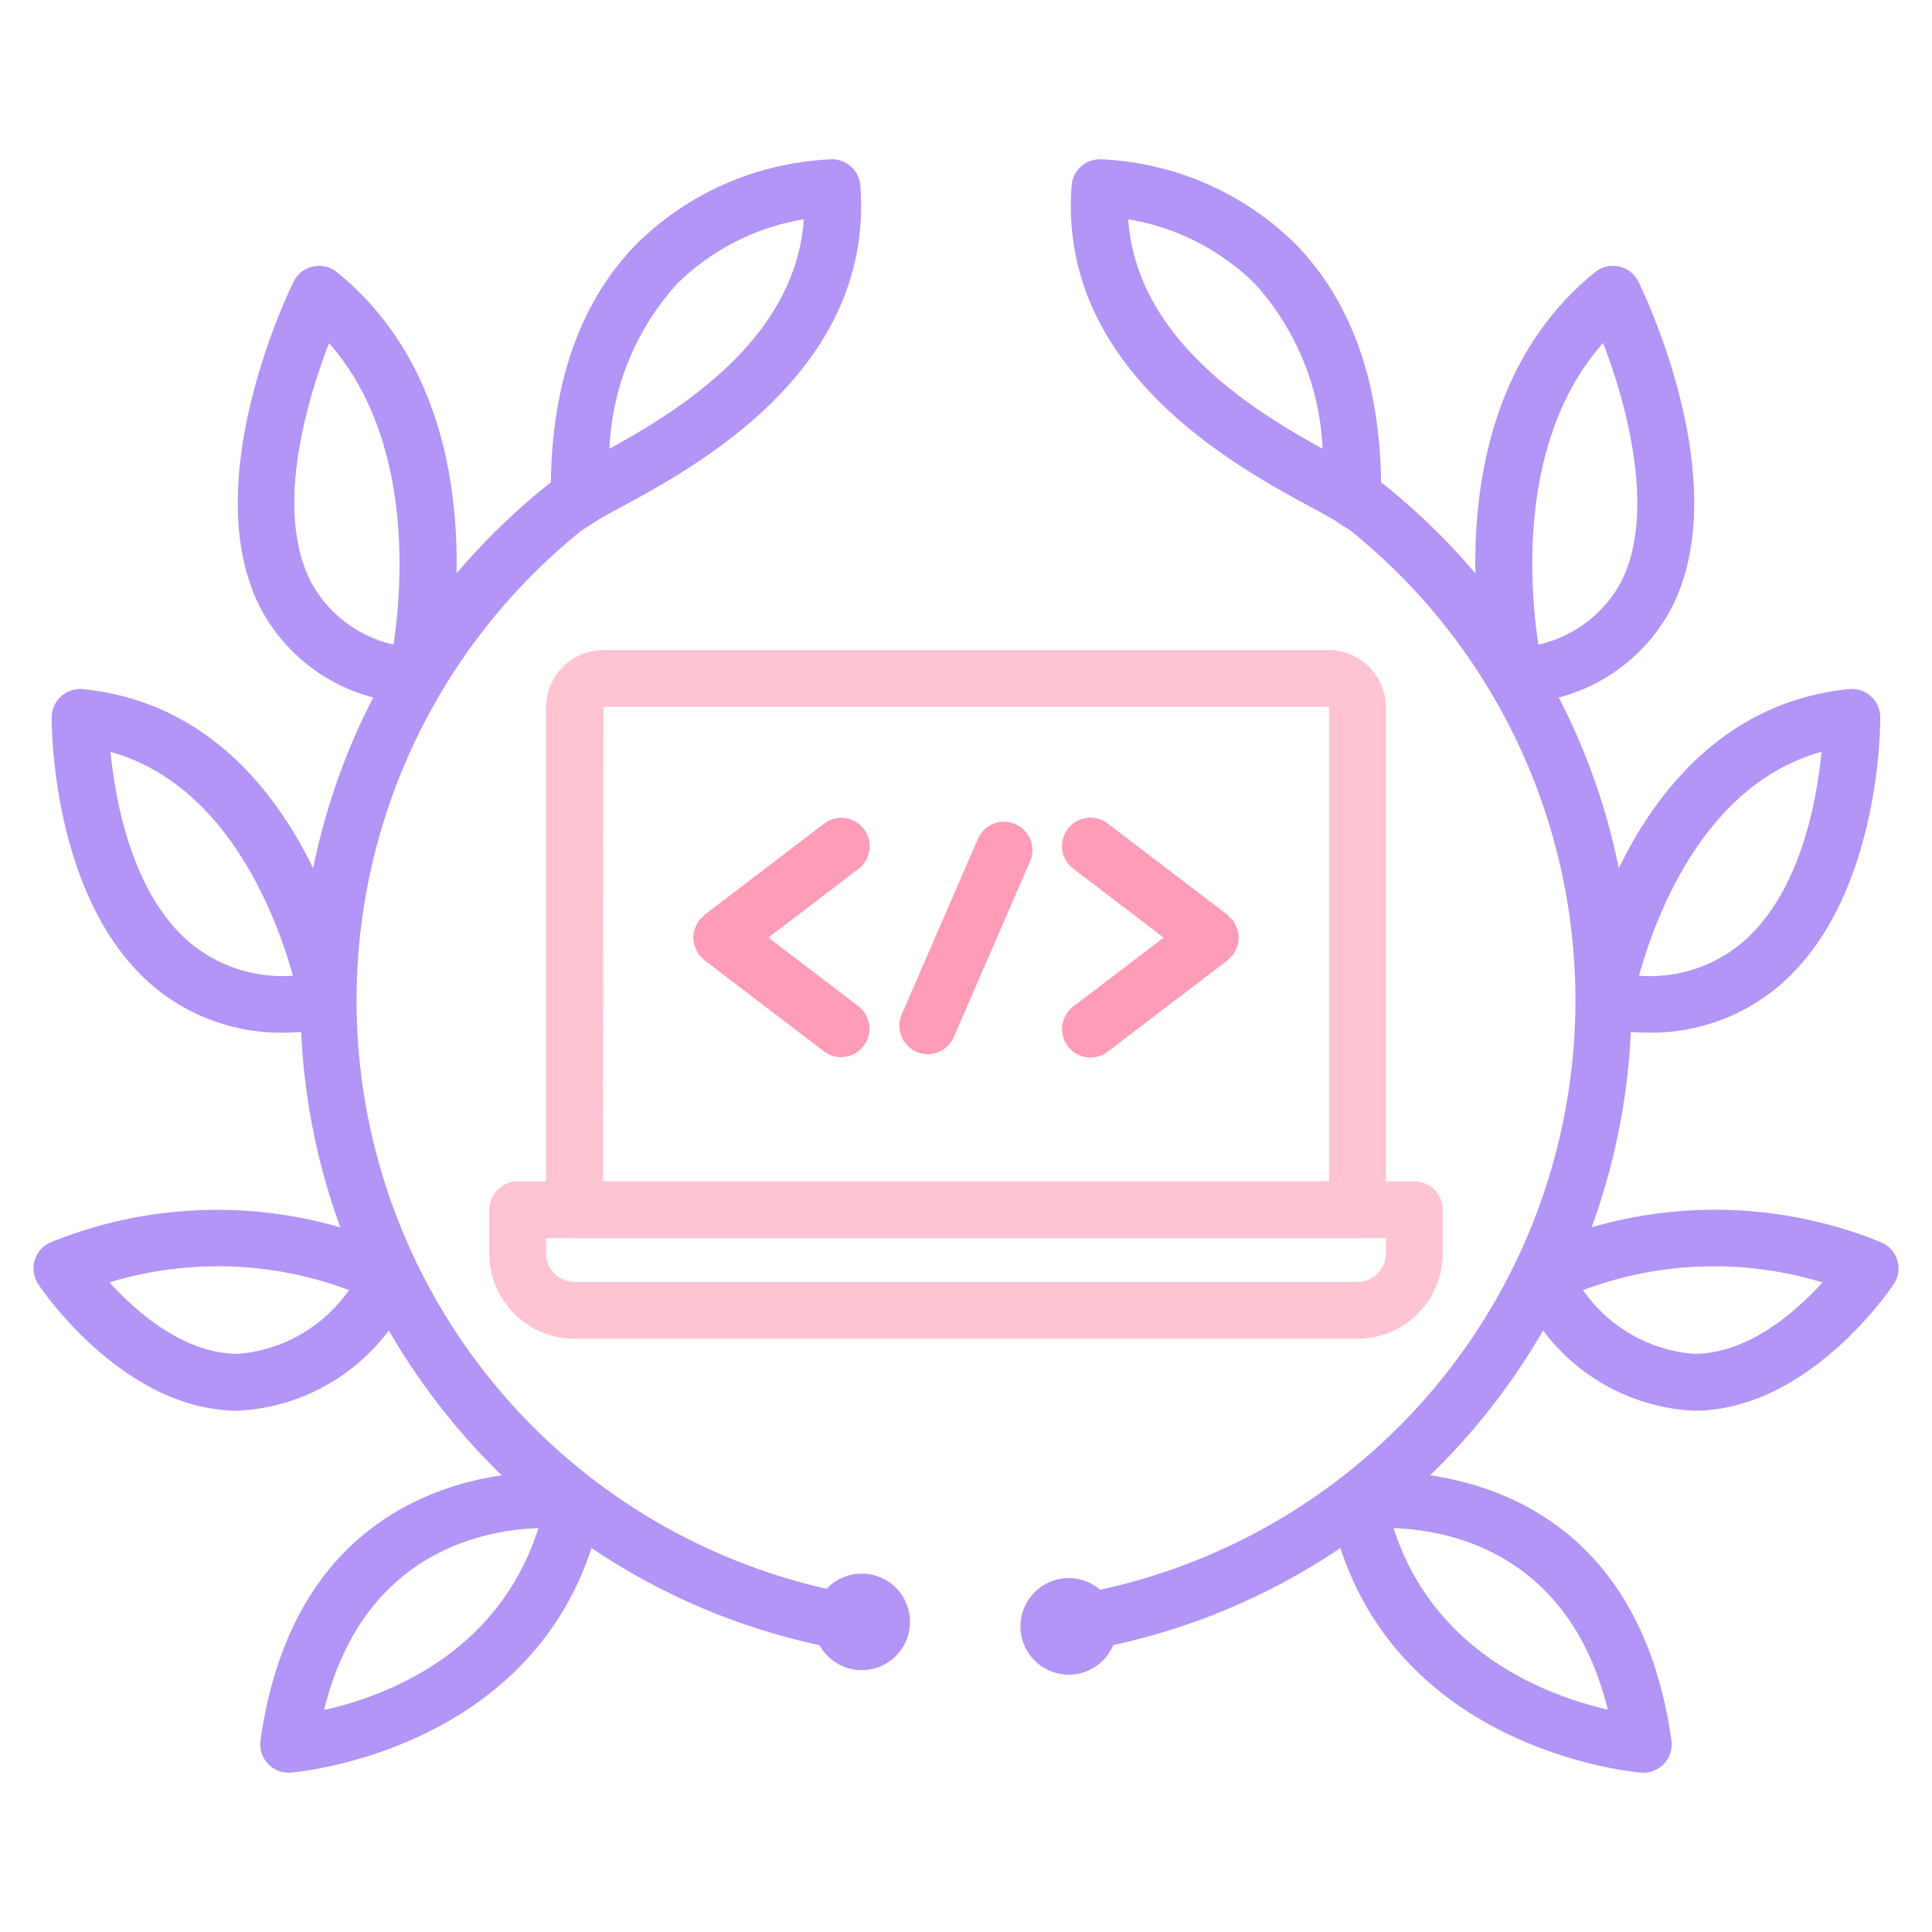<svg xmlns="http://www.w3.org/2000/svg" viewBox="0 0 68 68"><g data-name="Icon 9"><path fill="#ff9cb8" d="M30.405 29.179a.999.999 0 0 0-1.401-.189l-4.215 3.214a1.034 1.034 0 0 1-.189.189c-.014.018-.016.04-.029.059a.958.958 0 0 0-.091.186.867.867 0 0 0 0 .723.958.958 0 0 0 .091.186c.012.019.015.041.029.059.022.029.057.041.082.067a.936.936 0 0 0 .107.121l4.215 3.214a1 1 0 0 0 1.213-1.59L27.044 33l3.172-2.419A.999.999 0 0 0 30.405 29.179zM43.577 33.19a.867.867 0 0 0-.058-.551.958.958 0 0 0-.091-.186c-.012-.019-.015-.041-.029-.059a1.034 1.034 0 0 1-.189-.189l-4.215-3.214a1 1 0 1 0-1.213 1.59L40.956 33l-3.172 2.419a1 1 0 1 0 1.213 1.59l4.215-3.214a.936.936 0 0 0 .107-.121c.025-.026.059-.037.082-.067.014-.018.016-.04.029-.059a.958.958 0 0 0 .091-.186A.98.98 0 0 0 43.577 33.19zM35.734 29.005a.999.999 0 0 0-1.315.52L31.747 35.68a1 1 0 1 0 1.834.796L36.253 30.32A.999.999 0 0 0 35.734 29.005z"/><path fill="#ffc4d2" d="M47.78,47.12H20.22a3.003,3.003,0,0,1-3-3V42.58a1,1,0,0,1,1-1H49.78a1,1,0,0,1,1,1v1.54A3.003,3.003,0,0,1,47.78,47.12ZM19.22,43.58v.54a1.001,1.001,0,0,0,1,1H47.78a1.001,1.001,0,0,0,1-1v-.54Z"/><path fill="#ffc4d2" d="M47.78,43.58H20.22a1,1,0,0,1-1-1V24.9A2.022,2.022,0,0,1,21.24,22.88H46.76a2.022,2.022,0,0,1,2.02,2.02V42.58A1,1,0,0,1,47.78,43.58Zm-26.56-2H46.78V24.9a.026.026,0,0,0-.02-.02H21.24Z"/><path fill="#b394f7" d="M66.774 44.342a1.002 1.002 0 0 0-.594-.63 15.535 15.535 0 0 0-10.161-.514 23.093 23.093 0 0 0 1.38-6.877c.184.011.37.024.549.024a6.979 6.979 0 0 0 4.686-1.66c3.558-3.047 3.547-9.183 3.545-9.443a1 1 0 0 0-1.101-.987c-4.302.435-6.751 3.534-8.102 6.303a23.031 23.031 0 0 0-2.113-6.008A6.301 6.301 0 0 0 58.827 21.41c2.286-4.433-1.019-11.21-1.161-11.497A1 1 0 0 0 56.14 9.58c-3.6 2.919-4.27 7.385-4.21 10.602a23.426 23.426 0 0 0-3.237-3.142.971.971 0 0 0-.083-.059c-.046-3.586-1.068-6.418-3.044-8.424a10.387 10.387 0 0 0-6.852-2.951 1 1 0 0 0-.997.925c-.487 6.496 5.769 9.88 8.44 11.326.386.209.698.375.88.496l.018.012c.206.142.362.236.453.29a21.226 21.226 0 0 1-8.786 37.299 1.699 1.699 0 1 0 .461 1.947 22.976 22.976 0 0 0 7.994-3.416c2.376 7.252 10.506 7.9 10.593 7.906.023.002.046.003.068.003a1 1 0 0 0 .99-1.14c-.995-7.031-5.508-8.884-8.491-9.329a23.396 23.396 0 0 0 3.974-5.097 7.065 7.065 0 0 0 5.311 2.825c.02 0 .041 0 .061-.001 3.987-.042 6.848-4.271 6.968-4.451A1.002 1.002 0 0 0 66.774 44.342zM56.423 12.07c.866 2.245 1.859 6.033.626 8.424a4.387 4.387 0 0 1-2.904 2.194C53.827 20.576 53.441 15.441 56.423 12.07zM39.708 7.719A8.27 8.27 0 0 1 44.16 9.98 9.213 9.213 0 0 1 46.55 15.794C44.08 14.435 40.005 11.932 39.708 7.719zM64.111 26.462c-.168 1.748-.752 4.968-2.778 6.703a5.024 5.024 0 0 1-3.645 1.175C58.268 32.239 59.994 27.601 64.111 26.462zM56.589 60.174c-2.103-.483-6.122-1.969-7.539-6.39C51.086 53.856 55.243 54.697 56.589 60.174zm3.069-12.523l-.032.001a5.272 5.272 0 0 1-3.91-2.243 13.099 13.099 0 0 1 8.429-.271C63.196 46.182 61.541 47.634 59.658 47.651zM30.33 55.387a1.692 1.692 0 0 0-1.233.534 21.233 21.233 0 0 1-8.607-37.267c.091-.052.246-.146.447-.285l.016-.01c.199-.13.507-.295.889-.501 2.672-1.445 8.928-4.83 8.44-11.326a1 1 0 0 0-.997-.925 10.387 10.387 0 0 0-6.852 2.951c-1.976 2.006-2.998 4.837-3.044 8.424-.029.019-.056.038-.083.059a23.426 23.426 0 0 0-3.237 3.142c.06-3.217-.61-7.683-4.21-10.602a1 1 0 0 0-1.526.333c-.142.287-3.446 7.064-1.161 11.497a6.301 6.301 0 0 0 3.964 3.139 23.034 23.034 0 0 0-2.113 6.009c-1.351-2.769-3.8-5.867-8.102-6.303a.986.986 0 0 0-.768.251 1 1 0 0 0-.333.736c-.002.26-.013 6.396 3.545 9.443a6.979 6.979 0 0 0 4.686 1.66c.179 0 .365-.013.549-.024a23.094 23.094 0 0 0 1.38 6.879 15.546 15.546 0 0 0-10.162.512A1 1 0 0 0 1.346 45.2c.12.18 2.981 4.409 6.968 4.451.021.001.041.001.061.001a7.066 7.066 0 0 0 5.311-2.825 23.395 23.395 0 0 0 3.974 5.098c-2.983.445-7.497 2.299-8.491 9.328a1 1 0 0 0 .99 1.14c.022 0 .045-.001.068-.003.087-.006 8.218-.655 10.593-7.906a22.978 22.978 0 0 0 8.024 3.421A1.698 1.698 0 1 0 30.33 55.387zM23.84 9.98A8.269 8.269 0 0 1 28.292 7.719c-.297 4.213-4.372 6.717-6.842 8.076A9.213 9.213 0 0 1 23.84 9.98zM10.952 20.496c-1.315-2.546-.14-6.428.63-8.419 2.963 3.364 2.584 8.497 2.27 10.61A4.388 4.388 0 0 1 10.952 20.496zM8.373 47.651l-.032-.001c-1.882-.017-3.538-1.469-4.487-2.514a13.12 13.12 0 0 1 8.429.271A5.273 5.273 0 0 1 8.373 47.651zM6.672 33.169C4.65 31.442 4.062 28.216 3.891 26.464c4.101 1.14 5.833 5.775 6.419 7.877A5.08 5.08 0 0 1 6.672 33.169zm4.736 27.016c1.343-5.49 5.506-6.33 7.543-6.401C17.53 58.254 13.514 59.718 11.408 60.185z"/></g></svg>